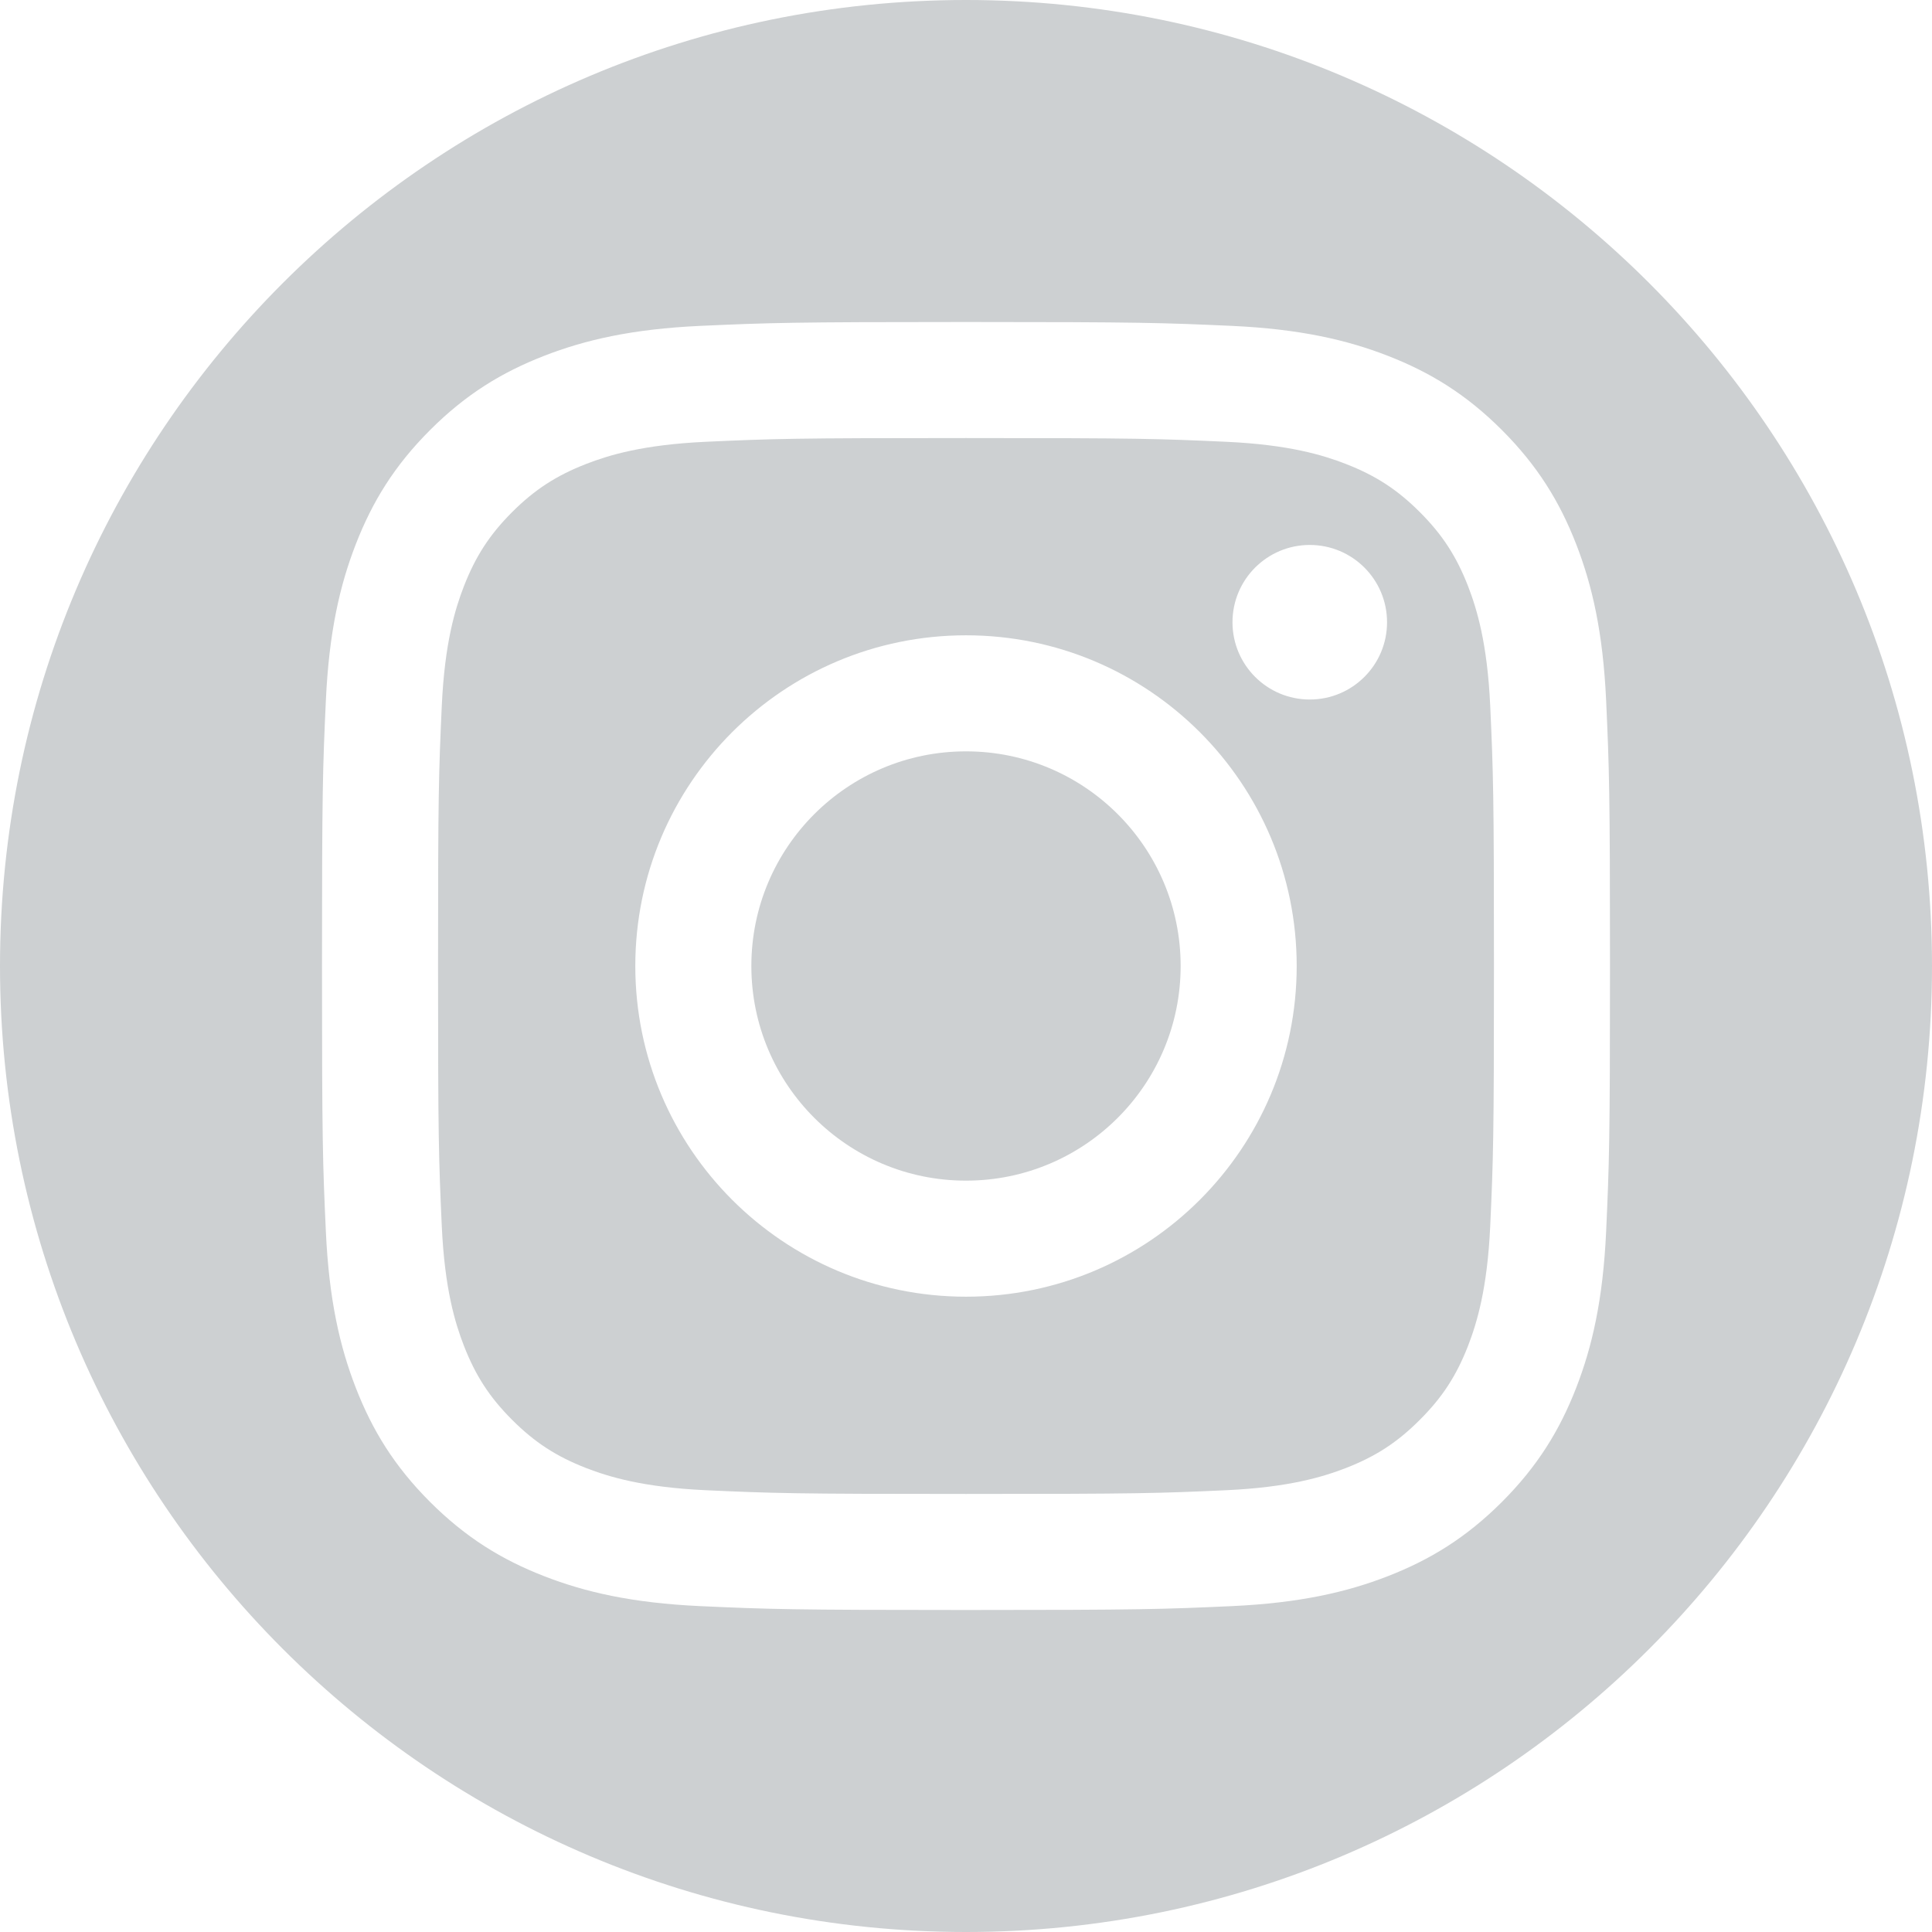 <svg width="30" height="30" viewBox="0 0 30 30" fill="none" xmlns="http://www.w3.org/2000/svg">
<path d="M11.667 15C11.667 16.841 13.159 18.333 15 18.333C16.841 18.333 18.333 16.841 18.333 15C18.333 13.159 16.841 11.667 15 11.667C13.159 11.667 11.667 13.159 11.667 15Z" fill="#CDD0D2"/>
<path fill-rule="evenodd" clip-rule="evenodd" d="M19.041 6.86C17.986 6.812 17.67 6.802 15 6.802C12.33 6.802 12.014 6.812 10.959 6.86C9.984 6.905 9.455 7.067 9.102 7.204C8.636 7.386 8.302 7.603 7.952 7.952C7.603 8.302 7.386 8.636 7.204 9.102C7.067 9.455 6.905 9.984 6.86 10.959C6.812 12.014 6.802 12.33 6.802 15C6.802 17.67 6.812 17.986 6.86 19.041C6.905 20.016 7.067 20.545 7.204 20.898C7.386 21.364 7.603 21.698 7.952 22.047C8.302 22.397 8.636 22.614 9.102 22.796C9.455 22.932 9.984 23.095 10.959 23.14C12.014 23.188 12.33 23.198 15 23.198C17.67 23.198 17.986 23.188 19.041 23.14C20.016 23.095 20.545 22.932 20.898 22.796C21.364 22.614 21.698 22.397 22.047 22.047C22.397 21.698 22.614 21.364 22.796 20.898C22.932 20.545 23.095 20.016 23.14 19.041C23.188 17.986 23.198 17.67 23.198 15C23.198 12.33 23.188 12.014 23.14 10.959C23.095 9.984 22.932 9.455 22.796 9.102C22.614 8.636 22.397 8.302 22.047 7.952C21.698 7.603 21.364 7.386 20.898 7.204C20.545 7.067 20.016 6.905 19.041 6.86ZM9.865 15C9.865 12.164 12.164 9.865 15 9.865C17.836 9.865 20.135 12.164 20.135 15C20.135 17.836 17.836 20.135 15 20.135C12.164 20.135 9.865 17.836 9.865 15ZM21.538 9.662C21.538 10.325 21.001 10.862 20.338 10.862C19.675 10.862 19.138 10.325 19.138 9.662C19.138 8.999 19.675 8.462 20.338 8.462C21.001 8.462 21.538 8.999 21.538 9.662Z" fill="#CDD0D2"/>
<path fill-rule="evenodd" clip-rule="evenodd" d="M30 15C30 23.284 23.284 30 15 30C6.716 30 0 23.284 0 15C0 6.716 6.716 0 15 0C23.284 0 30 6.716 30 15ZM10.877 5.06C11.944 5.012 12.284 5 15 5C17.716 5 18.056 5.012 19.123 5.06C20.187 5.109 20.914 5.278 21.55 5.525C22.208 5.781 22.766 6.122 23.322 6.678C23.877 7.234 24.219 7.792 24.475 8.45C24.722 9.086 24.891 9.813 24.94 10.877C24.988 11.944 25 12.284 25 15C25 17.716 24.988 18.056 24.94 19.123C24.891 20.187 24.722 20.914 24.475 21.55C24.219 22.208 23.877 22.766 23.322 23.322C22.766 23.877 22.208 24.219 21.55 24.475C20.914 24.722 20.187 24.891 19.123 24.94C18.056 24.988 17.716 25 15 25C12.284 25 11.944 24.988 10.877 24.94C9.813 24.891 9.086 24.722 8.45 24.475C7.792 24.219 7.234 23.877 6.678 23.322C6.122 22.766 5.781 22.208 5.525 21.55C5.278 20.914 5.109 20.187 5.06 19.123C5.011 18.056 5 17.716 5 15C5 12.284 5.011 11.944 5.06 10.877C5.109 9.813 5.278 9.086 5.525 8.45C5.781 7.792 6.122 7.234 6.678 6.678C7.234 6.122 7.792 5.781 8.45 5.525C9.086 5.278 9.813 5.109 10.877 5.06Z" fill="#CDD0D2"/>
</svg>
